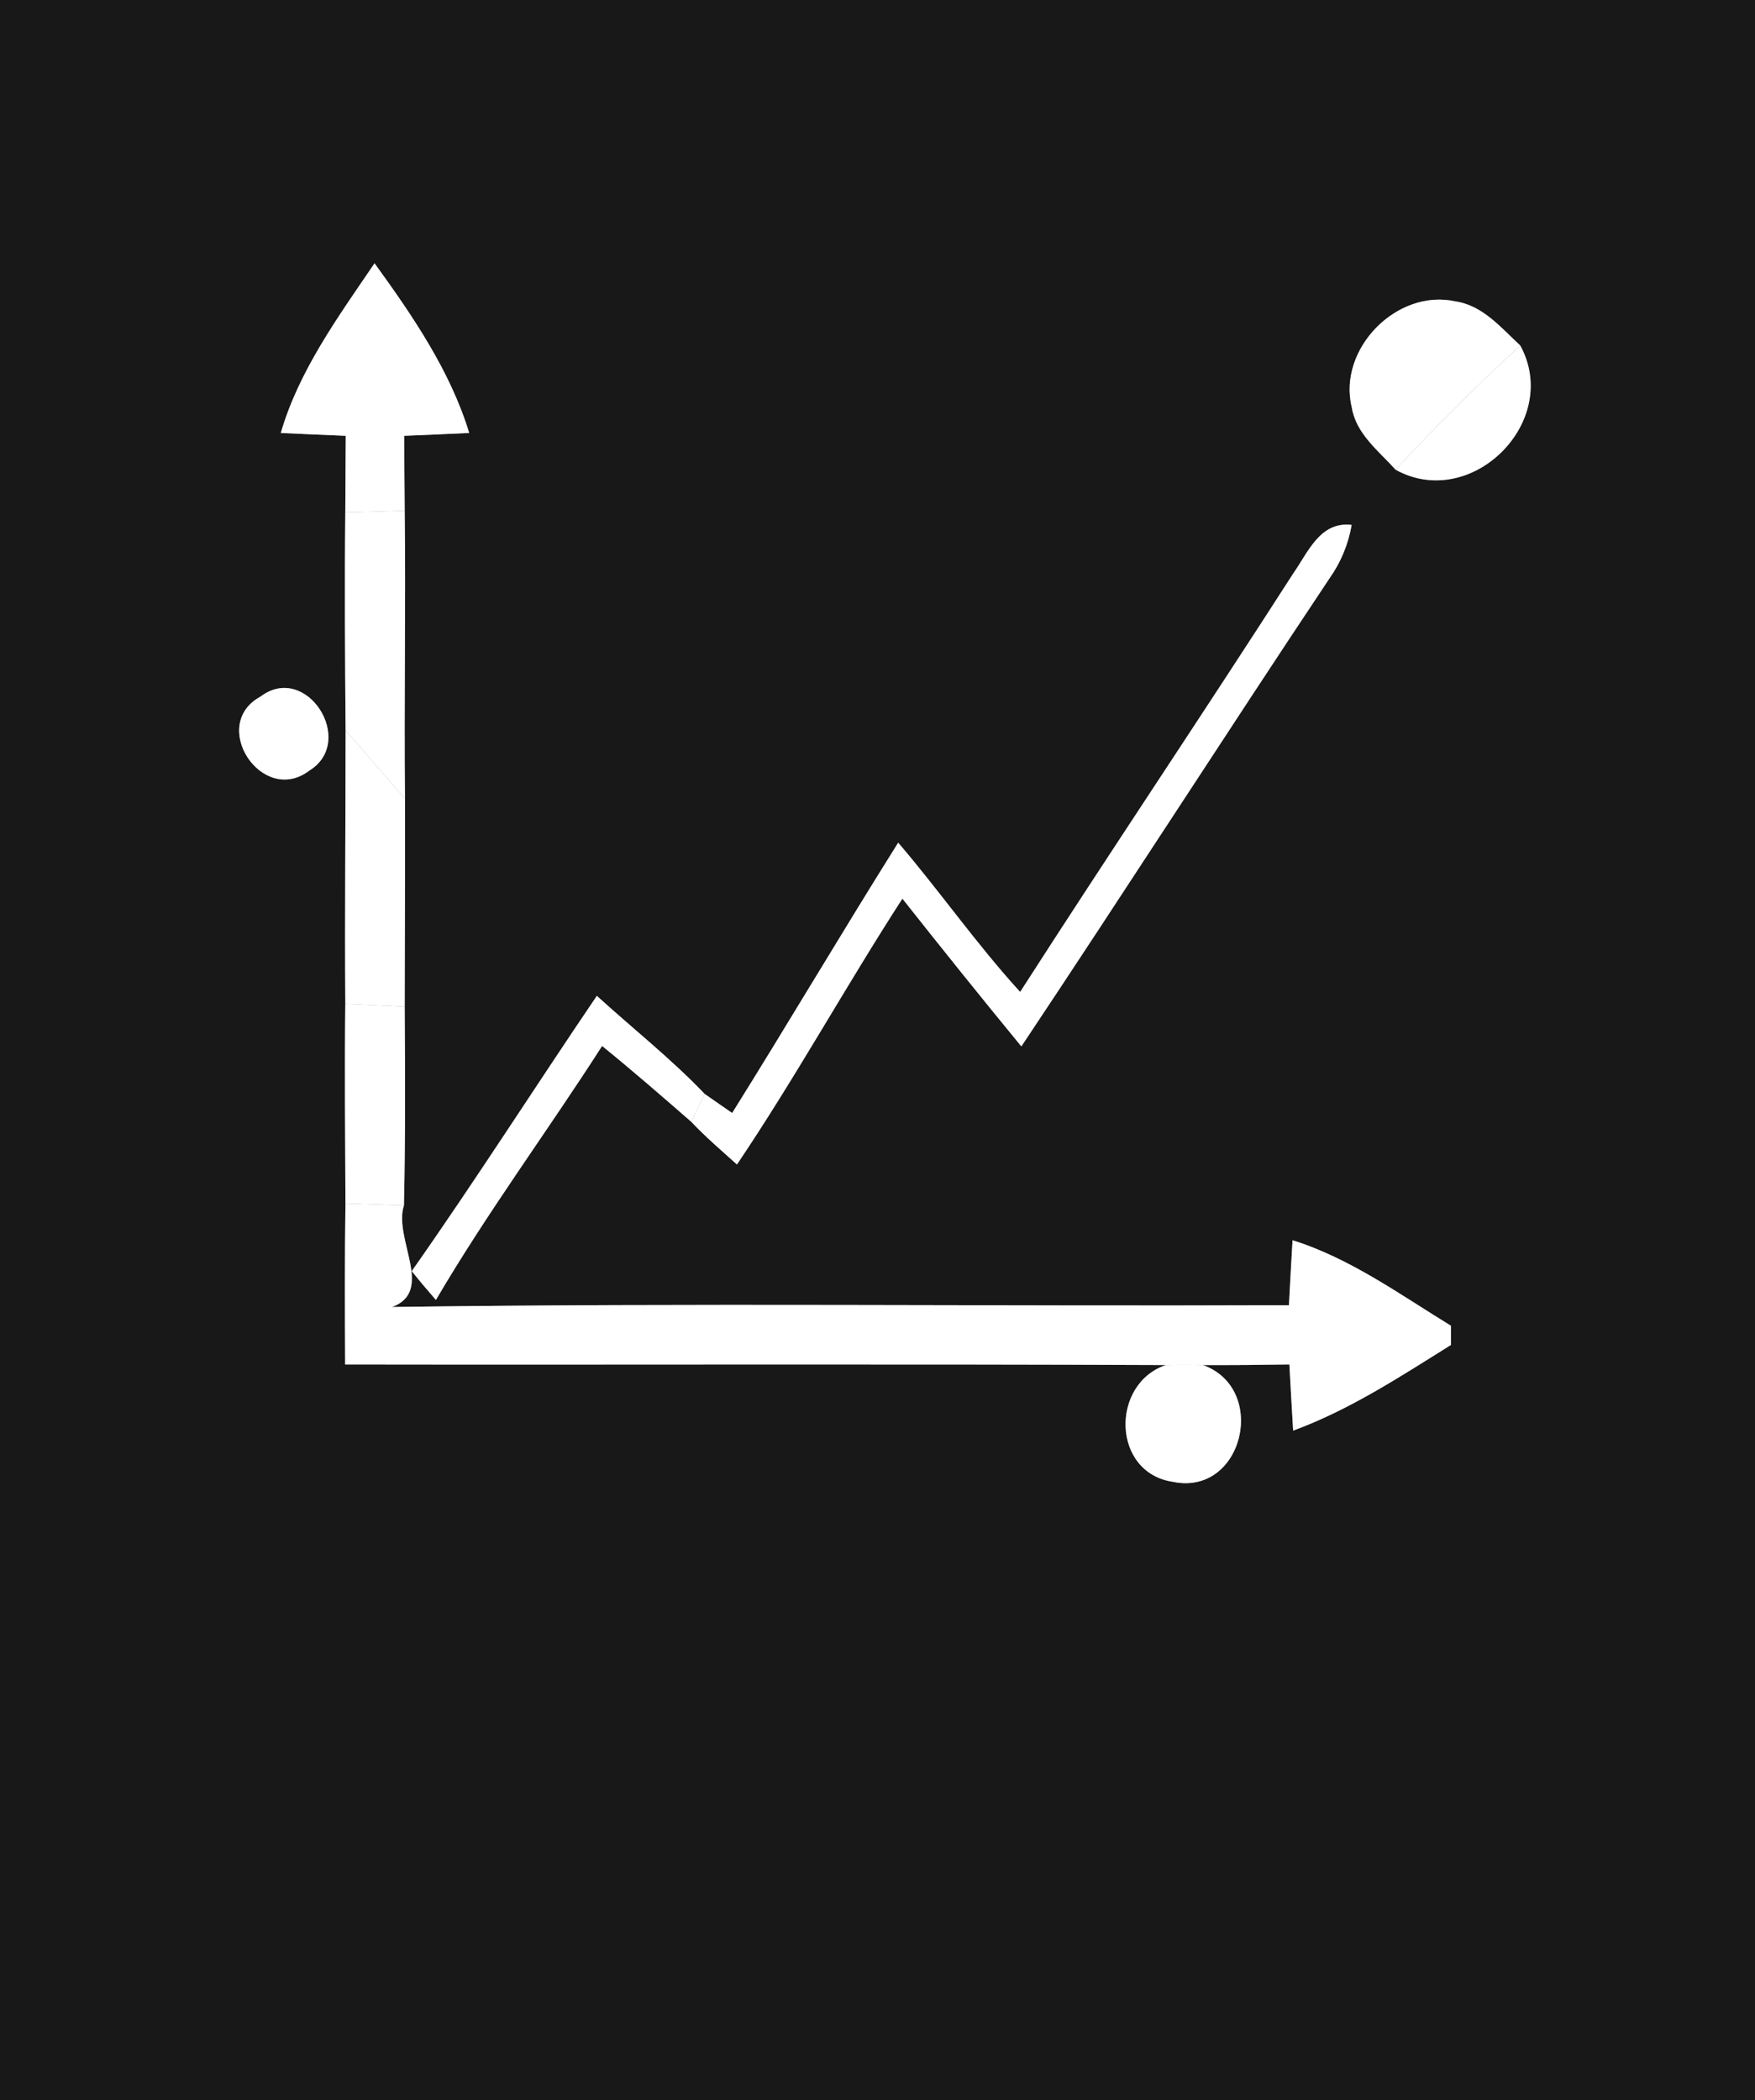 <?xml version="1.0" encoding="UTF-8" ?>
<!DOCTYPE svg PUBLIC "-//W3C//DTD SVG 1.1//EN" "http://www.w3.org/Graphics/SVG/1.1/DTD/svg11.dtd">
<svg width="117px" height="140px" viewBox="0 0 117 140" version="1.1" xmlns="http://www.w3.org/2000/svg">
<rect x="0" y="0" width="117" height="140" fill="#808080" stroke="none"/>
<g id="#181818ff">
<path fill="#181818" opacity="1.00" d=" M 0.00 0.00 L 117.00 0.00 L 117.00 140.00 L 0.00 140.00 L 0.00 0.00 M 18.72 28.86 C 20.16 28.93 21.60 28.99 23.05 29.05 C 23.04 30.75 23.03 32.46 23.02 34.16 C 22.97 39.00 23.00 43.84 23.04 48.68 C 23.04 54.76 22.98 60.83 23.02 66.91 C 22.97 71.35 23.01 75.78 23.03 80.22 C 22.98 83.80 22.99 87.37 23.01 90.95 C 41.25 90.98 59.48 90.91 77.72 90.99 C 74.02 92.25 74.12 98.16 78.18 98.77 C 82.86 99.76 84.59 92.58 80.20 90.99 C 82.12 91.00 84.04 90.98 85.96 90.95 C 86.04 92.42 86.12 93.89 86.21 95.36 C 89.97 93.98 93.35 91.76 96.73 89.65 C 96.73 89.33 96.73 88.69 96.73 88.37 C 93.33 86.29 90.01 83.87 86.17 82.67 C 86.09 84.11 86.00 85.56 85.93 87.00 C 66.00 87.08 46.06 86.84 26.14 87.12 C 29.00 86.06 26.21 82.55 26.93 80.35 C 27.03 75.93 27.01 71.52 26.98 67.10 C 26.99 62.48 27.01 57.86 27.00 53.24 C 26.93 46.84 27.06 40.44 26.98 34.04 C 26.96 32.38 26.96 30.71 26.95 29.05 C 28.40 28.99 29.84 28.93 31.28 28.86 C 30.02 24.72 27.49 21.03 24.97 17.55 C 22.56 21.10 19.92 24.71 18.72 28.86 M 90.12 27.16 C 90.41 28.93 91.91 30.05 93.04 31.31 C 98.08 34.10 104.12 28.10 101.35 23.03 C 100.07 21.85 98.86 20.36 97.03 20.09 C 93.12 19.22 89.16 23.27 90.12 27.16 M 86.22 38.22 C 80.22 47.56 74.01 56.78 68.01 66.12 C 65.12 62.96 62.67 59.43 59.88 56.17 C 56.13 62.14 52.55 68.21 48.81 74.19 C 48.35 73.87 47.44 73.24 46.98 72.92 C 44.74 70.57 42.18 68.56 39.79 66.38 C 35.65 72.48 31.69 78.70 27.45 84.73 C 27.97 85.38 28.51 86.02 29.06 86.65 C 32.47 80.83 36.50 75.40 40.14 69.72 C 42.16 71.36 44.13 73.07 46.09 74.78 C 47.04 75.79 48.10 76.69 49.13 77.62 C 53.02 71.85 56.38 65.74 60.16 59.90 C 62.77 63.20 65.41 66.49 68.09 69.75 C 75.00 59.39 81.73 48.90 88.64 38.54 C 89.39 37.48 89.89 36.27 90.11 34.99 C 88.00 34.74 87.21 36.81 86.22 38.22 M 17.37 46.43 C 13.89 48.32 17.48 53.76 20.63 51.36 C 23.78 49.41 20.43 44.12 17.37 46.43 Z" />
</g>
<g id="#8860f0ff">
<path fill="#ffffff" opacity="1.00" d=" M 18.72 28.86 C 19.92 24.71 22.56 21.10 24.97 17.55 C 27.49 21.03 30.02 24.72 31.28 28.86 C 29.84 28.93 28.40 28.99 26.95 29.05 C 26.96 30.71 26.96 32.38 26.98 34.04 C 25.66 34.08 24.34 34.12 23.02 34.16 C 23.03 32.46 23.04 30.75 23.05 29.05 C 21.60 28.99 20.16 28.93 18.72 28.86 Z" />
</g>
<g id="#f8a898ff">
<path fill="#ffffff" opacity="1.00" d=" M 90.12 27.16 C 89.16 23.27 93.12 19.22 97.03 20.09 C 98.86 20.36 100.07 21.85 101.35 23.03 C 98.47 25.68 95.69 28.44 93.04 31.31 C 91.91 30.05 90.41 28.93 90.12 27.16 Z" />
</g>
<g id="#f88088ff">
<path fill="#ffffff" opacity="1.00" d=" M 93.04 31.31 C 95.69 28.44 98.47 25.68 101.35 23.03 C 104.12 28.10 98.08 34.10 93.04 31.31 Z" />
</g>
<g id="#7050e0ff">
<path fill="#ffffff" opacity="1.00" d=" M 23.02 34.16 C 24.34 34.12 25.66 34.08 26.98 34.04 C 27.06 40.44 26.93 46.84 27.00 53.24 C 25.68 51.72 24.36 50.19 23.04 48.68 C 23.00 43.84 22.97 39.00 23.02 34.16 Z" />
</g>
<g id="#da9048ff">
<path fill="#ffffff" opacity="1.00" d=" M 86.22 38.22 C 87.21 36.81 88.00 34.74 90.11 34.99 C 89.89 36.27 89.39 37.48 88.64 38.54 C 81.73 48.90 75.00 59.39 68.09 69.75 C 65.41 66.49 62.77 63.20 60.16 59.90 C 56.38 65.74 53.02 71.85 49.13 77.62 C 48.10 76.69 47.04 75.79 46.09 74.78 C 46.31 74.31 46.75 73.39 46.98 72.92 C 47.44 73.24 48.35 73.87 48.81 74.19 C 52.55 68.21 56.13 62.14 59.88 56.17 C 62.67 59.43 65.12 62.96 68.01 66.12 C 74.01 56.78 80.22 47.56 86.22 38.22 Z" />
</g>
<g id="#98e010ff">
<path fill="#ffffff" opacity="1.00" d=" M 17.37 46.43 C 20.43 44.12 23.78 49.41 20.63 51.36 C 17.48 53.76 13.89 48.32 17.37 46.43 Z" />
</g>
<g id="#5048d8ff">
<path fill="#ffffff" opacity="1.00" d=" M 23.04 48.68 C 24.36 50.19 25.68 51.72 27.00 53.24 C 27.01 57.86 26.99 62.48 26.98 67.10 C 25.66 67.04 24.34 66.97 23.02 66.91 C 22.98 60.83 23.04 54.76 23.04 48.68 Z" />
</g>
<g id="#3840d0ff">
<path fill="#ffffff" opacity="1.00" d=" M 23.02 66.91 C 24.34 66.97 25.66 67.04 26.98 67.10 C 27.01 71.52 27.03 75.93 26.93 80.35 C 25.63 80.31 24.33 80.26 23.03 80.22 C 23.01 75.78 22.97 71.35 23.02 66.91 Z" />
</g>
<g id="#d89f55ff">
<path fill="#ffffff" opacity="1.00" d=" M 27.45 84.73 C 31.69 78.70 35.65 72.48 39.79 66.38 C 42.18 68.56 44.74 70.57 46.98 72.92 C 46.75 73.39 46.31 74.31 46.09 74.78 C 44.13 73.07 42.16 71.36 40.14 69.72 C 36.50 75.40 32.47 80.83 29.06 86.65 C 28.51 86.02 27.97 85.38 27.45 84.73 Z" />
</g>
<g id="#2038c8ff">
<path fill="#ffffff" opacity="1.00" d=" M 23.03 80.22 C 24.33 80.26 25.63 80.31 26.93 80.35 C 26.21 82.55 29.00 86.06 26.14 87.12 C 46.06 86.84 66.00 87.08 85.93 87.00 C 86.00 85.56 86.09 84.11 86.17 82.67 C 90.01 83.87 93.33 86.29 96.73 88.37 C 96.73 88.69 96.73 89.33 96.73 89.65 C 93.35 91.76 89.97 93.98 86.21 95.36 C 86.12 93.89 86.04 92.42 85.96 90.95 C 84.04 90.98 82.12 91.00 80.20 90.99 C 79.37 90.97 78.54 90.97 77.72 90.99 C 59.48 90.91 41.25 90.98 23.01 90.95 C 22.99 87.37 22.98 83.80 23.03 80.22 Z" />
</g>
<g id="#40b8c8ff">
<path fill="#ffffff" opacity="1.00" d=" M 77.72 90.99 C 78.54 90.97 79.37 90.97 80.20 90.99 C 84.59 92.58 82.86 99.76 78.18 98.77 C 74.12 98.16 74.02 92.25 77.72 90.99 Z" />
</g>
</svg>
